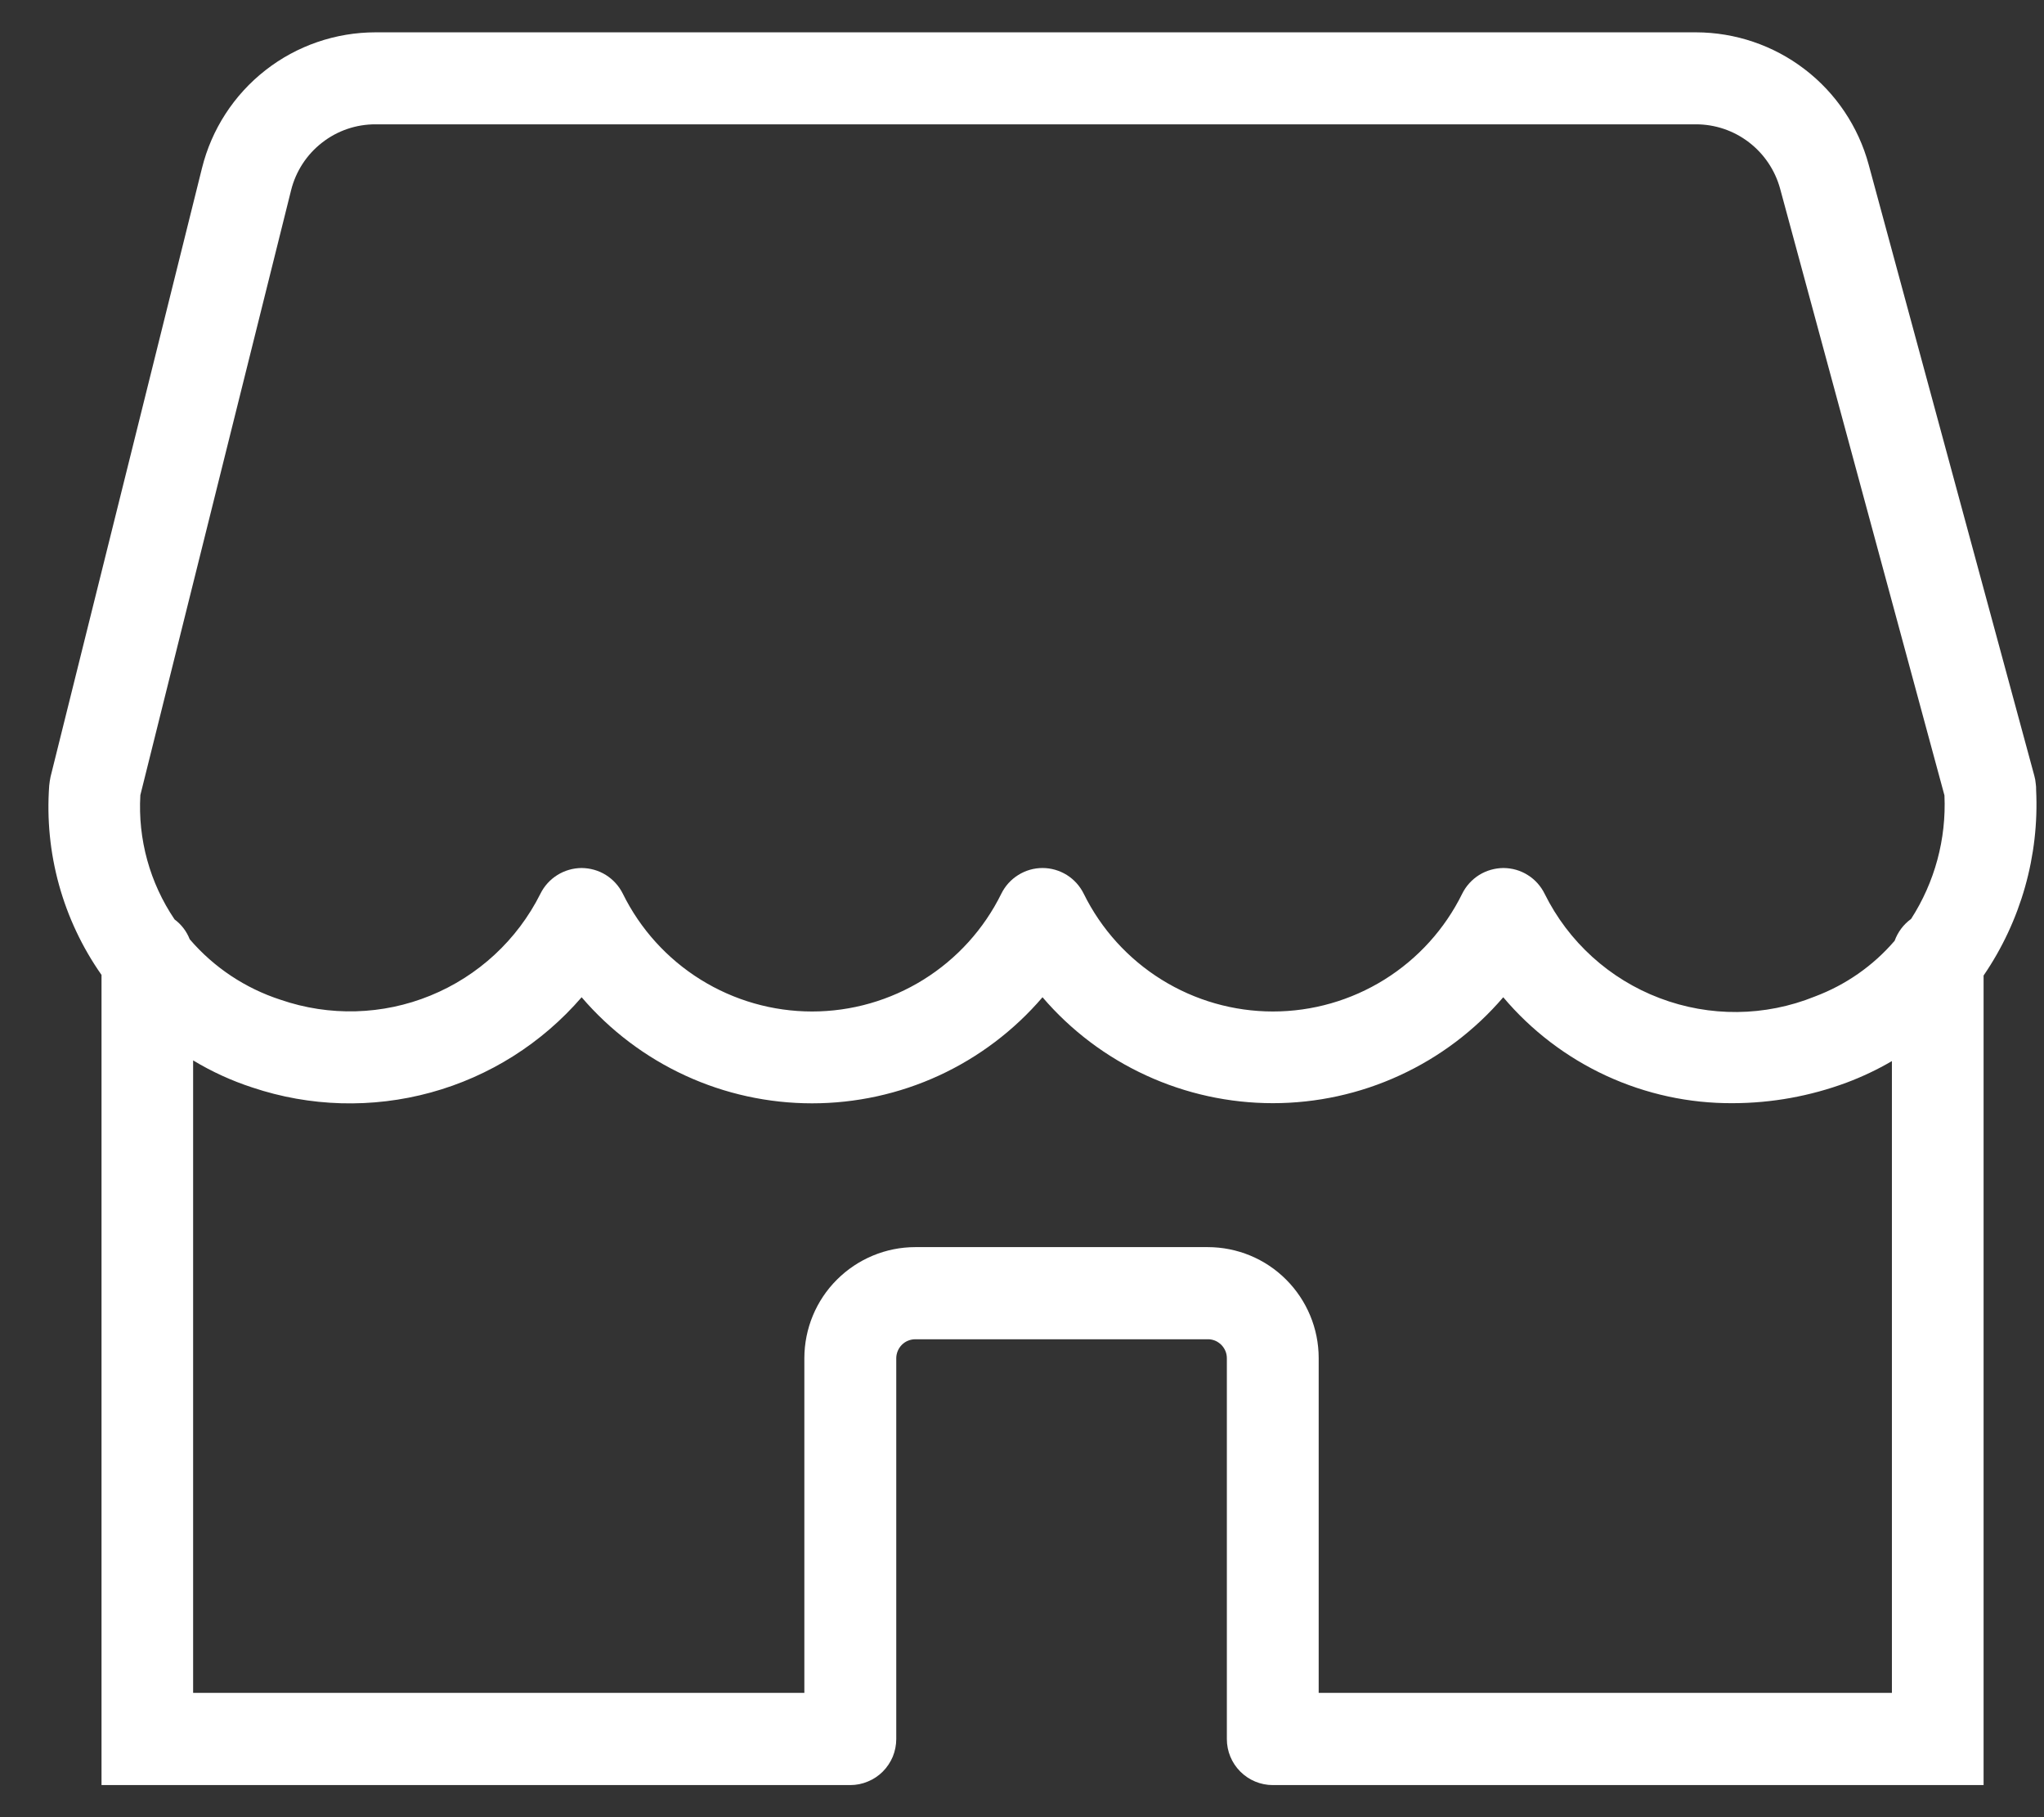 <svg width="27" height="24" viewBox="0 0 27 24" fill="none" xmlns="http://www.w3.org/2000/svg">
<rect x="0" y="0" width="27" height="24" fill="#333333" stroke="none"/>
<path d="M26.896 10.434C26.896 10.406 26.896 10.379 26.891 10.351C26.888 10.315 26.882 10.28 26.872 10.245L24.684 2.174C24.548 1.673 24.251 1.23 23.839 0.915C23.427 0.599 22.922 0.428 22.403 0.427H4.962C4.434 0.427 3.921 0.603 3.506 0.928C3.09 1.253 2.795 1.708 2.668 2.221L0.668 10.258C0.66 10.296 0.654 10.336 0.65 10.376C0.585 11.264 0.829 12.147 1.341 12.876V23.576H11.232C11.312 23.576 11.391 23.56 11.464 23.529C11.538 23.499 11.605 23.454 11.661 23.398C11.718 23.341 11.762 23.274 11.793 23.201C11.823 23.127 11.839 23.048 11.839 22.968V17.939C11.839 17.873 11.866 17.809 11.913 17.761C11.96 17.714 12.024 17.688 12.091 17.688H15.953C15.986 17.687 16.019 17.694 16.05 17.706C16.081 17.719 16.108 17.738 16.132 17.761C16.155 17.784 16.174 17.812 16.187 17.843C16.2 17.873 16.206 17.906 16.206 17.939V22.968C16.206 23.13 16.27 23.284 16.384 23.398C16.498 23.512 16.652 23.576 16.813 23.576H26.202V12.884C26.694 12.165 26.938 11.304 26.896 10.434V10.434ZM1.854 10.501L3.845 2.513C3.907 2.264 4.05 2.043 4.253 1.885C4.455 1.726 4.705 1.641 4.962 1.642H22.403C22.656 1.642 22.901 1.725 23.102 1.879C23.302 2.032 23.447 2.247 23.514 2.491L25.685 10.505C25.711 11.081 25.557 11.652 25.244 12.137C25.144 12.209 25.069 12.31 25.027 12.425C24.743 12.756 24.38 13.009 23.971 13.162C23.315 13.427 22.583 13.434 21.922 13.182C21.26 12.931 20.718 12.439 20.404 11.805C20.354 11.703 20.277 11.617 20.181 11.557C20.085 11.496 19.974 11.465 19.86 11.464V11.464C19.747 11.465 19.636 11.496 19.539 11.556C19.443 11.616 19.365 11.702 19.315 11.803C19.085 12.27 18.729 12.663 18.287 12.938C17.845 13.213 17.335 13.359 16.815 13.359C16.295 13.359 15.785 13.213 15.343 12.938C14.901 12.663 14.545 12.27 14.315 11.803C14.265 11.702 14.188 11.616 14.092 11.556C13.995 11.496 13.884 11.464 13.771 11.464C13.658 11.464 13.547 11.496 13.451 11.556C13.354 11.616 13.277 11.702 13.227 11.803C12.997 12.27 12.641 12.663 12.199 12.938C11.757 13.213 11.247 13.359 10.727 13.359C10.207 13.359 9.697 13.213 9.255 12.938C8.813 12.663 8.457 12.27 8.227 11.803C8.177 11.702 8.099 11.616 8.003 11.556C7.907 11.496 7.796 11.465 7.682 11.464V11.464C7.569 11.465 7.458 11.497 7.362 11.557C7.266 11.617 7.188 11.703 7.138 11.805C6.833 12.414 6.316 12.892 5.685 13.149C5.054 13.407 4.351 13.426 3.706 13.204C3.24 13.053 2.825 12.777 2.506 12.405C2.465 12.3 2.396 12.21 2.306 12.143C1.979 11.66 1.82 11.083 1.854 10.501V10.501ZM17.419 22.358V17.936C17.419 17.548 17.264 17.175 16.989 16.9C16.715 16.625 16.342 16.471 15.953 16.471H12.091C11.703 16.471 11.33 16.626 11.055 16.901C10.78 17.175 10.626 17.548 10.625 17.936V22.358H2.551V14.005C2.798 14.154 3.06 14.274 3.334 14.363C4.095 14.618 4.916 14.641 5.69 14.429C6.465 14.217 7.158 13.779 7.683 13.171C8.059 13.61 8.526 13.963 9.052 14.205C9.577 14.447 10.149 14.572 10.727 14.572C11.306 14.572 11.877 14.447 12.403 14.205C12.928 13.963 13.395 13.61 13.771 13.171C14.147 13.61 14.614 13.962 15.139 14.203C15.665 14.445 16.236 14.57 16.814 14.57C17.392 14.57 17.964 14.445 18.489 14.203C19.014 13.962 19.481 13.61 19.857 13.171C20.229 13.612 20.694 13.966 21.218 14.208C21.743 14.45 22.314 14.574 22.891 14.57C23.403 14.569 23.911 14.477 24.391 14.299C24.599 14.221 24.8 14.126 24.991 14.014V22.358L17.419 22.358Z" fill="white"/>
</svg>
